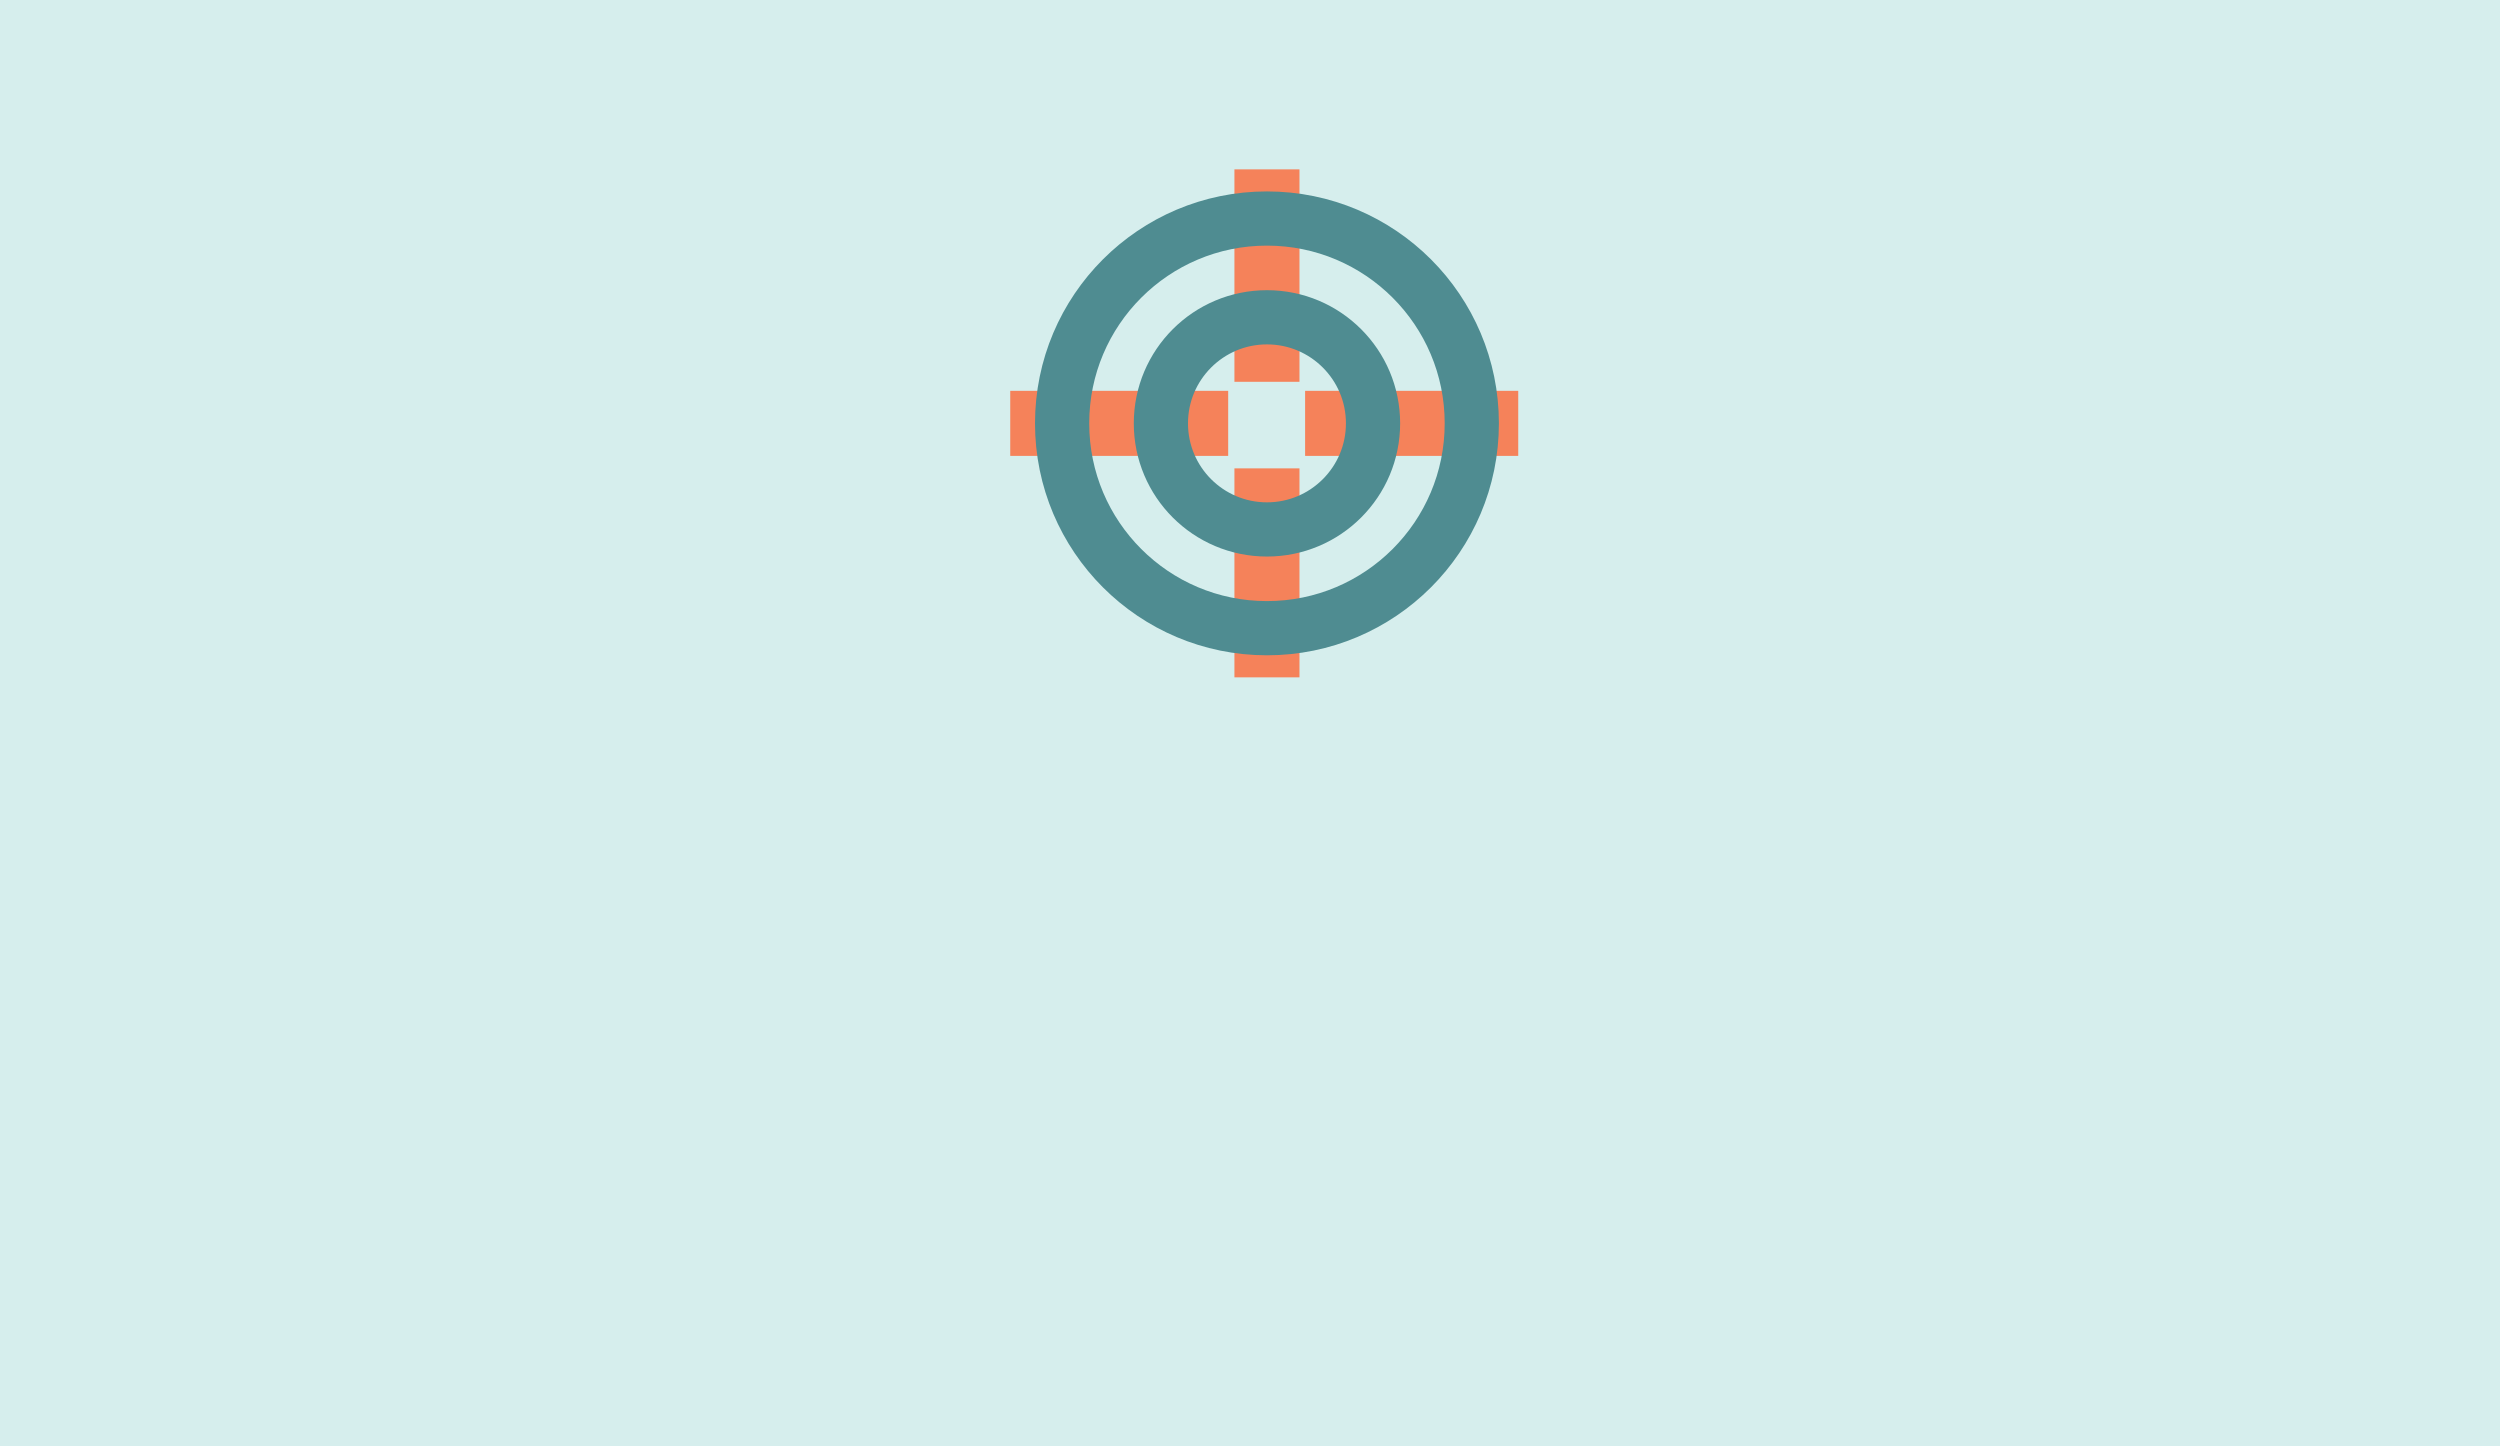 <?xml version="1.0" encoding="utf-8"?>
<!-- Generator: Adobe Illustrator 16.0.0, SVG Export Plug-In . SVG Version: 6.00 Build 0)  -->
<!DOCTYPE svg PUBLIC "-//W3C//DTD SVG 1.1//EN" "http://www.w3.org/Graphics/SVG/1.1/DTD/svg11.dtd">
<svg version="1.1" id="Capa_1" xmlns="http://www.w3.org/2000/svg" xmlns:xlink="http://www.w3.org/1999/xlink" x="0px" y="0px"
	 width="230.583px" height="133.402px" viewBox="0 0 230.583 133.402" enable-background="new 0 0 230.583 133.402"
	 xml:space="preserve">
<path fill="#D6EEED" d="M245.674,127.453c0,7.099-9.043,12.849-20.203,12.849H1.083c-11.156,0-20.201-5.752-20.201-12.849V5.948
	c0-7.096,9.044-12.848,20.201-12.848h224.39c11.158,0,20.201,5.752,20.201,12.848V127.453L245.674,127.453z"/>
<g>
	<line fill="none" stroke="#F5825A" stroke-width="6" stroke-miterlimit="10" x1="116.855" y1="35.215" x2="116.855" y2="15.621"/>
	<line fill="none" stroke="#F5825A" stroke-width="6" stroke-miterlimit="10" x1="116.855" y1="62.474" x2="116.855" y2="43.199"/>
	<line fill="none" stroke="#F5825A" stroke-width="6" stroke-miterlimit="10" x1="140.032" y1="39.048" x2="120.374" y2="39.048"/>
	<line fill="none" stroke="#F5825A" stroke-width="6" stroke-miterlimit="10" x1="113.279" y1="39.048" x2="93.178" y2="39.048"/>
	<circle fill="none" stroke="#4F8C91" stroke-width="5" stroke-miterlimit="10" cx="116.855" cy="39.048" r="18.893"/>
	<path fill="none" stroke="#4F8C91" stroke-width="5" stroke-miterlimit="10" d="M126.639,39.048c0,5.403-4.379,9.784-9.784,9.784
		c-5.401,0-9.782-4.38-9.782-9.784c0-5.402,4.38-9.783,9.782-9.783C122.26,29.264,126.639,33.645,126.639,39.048z"/>
</g>
</svg>
